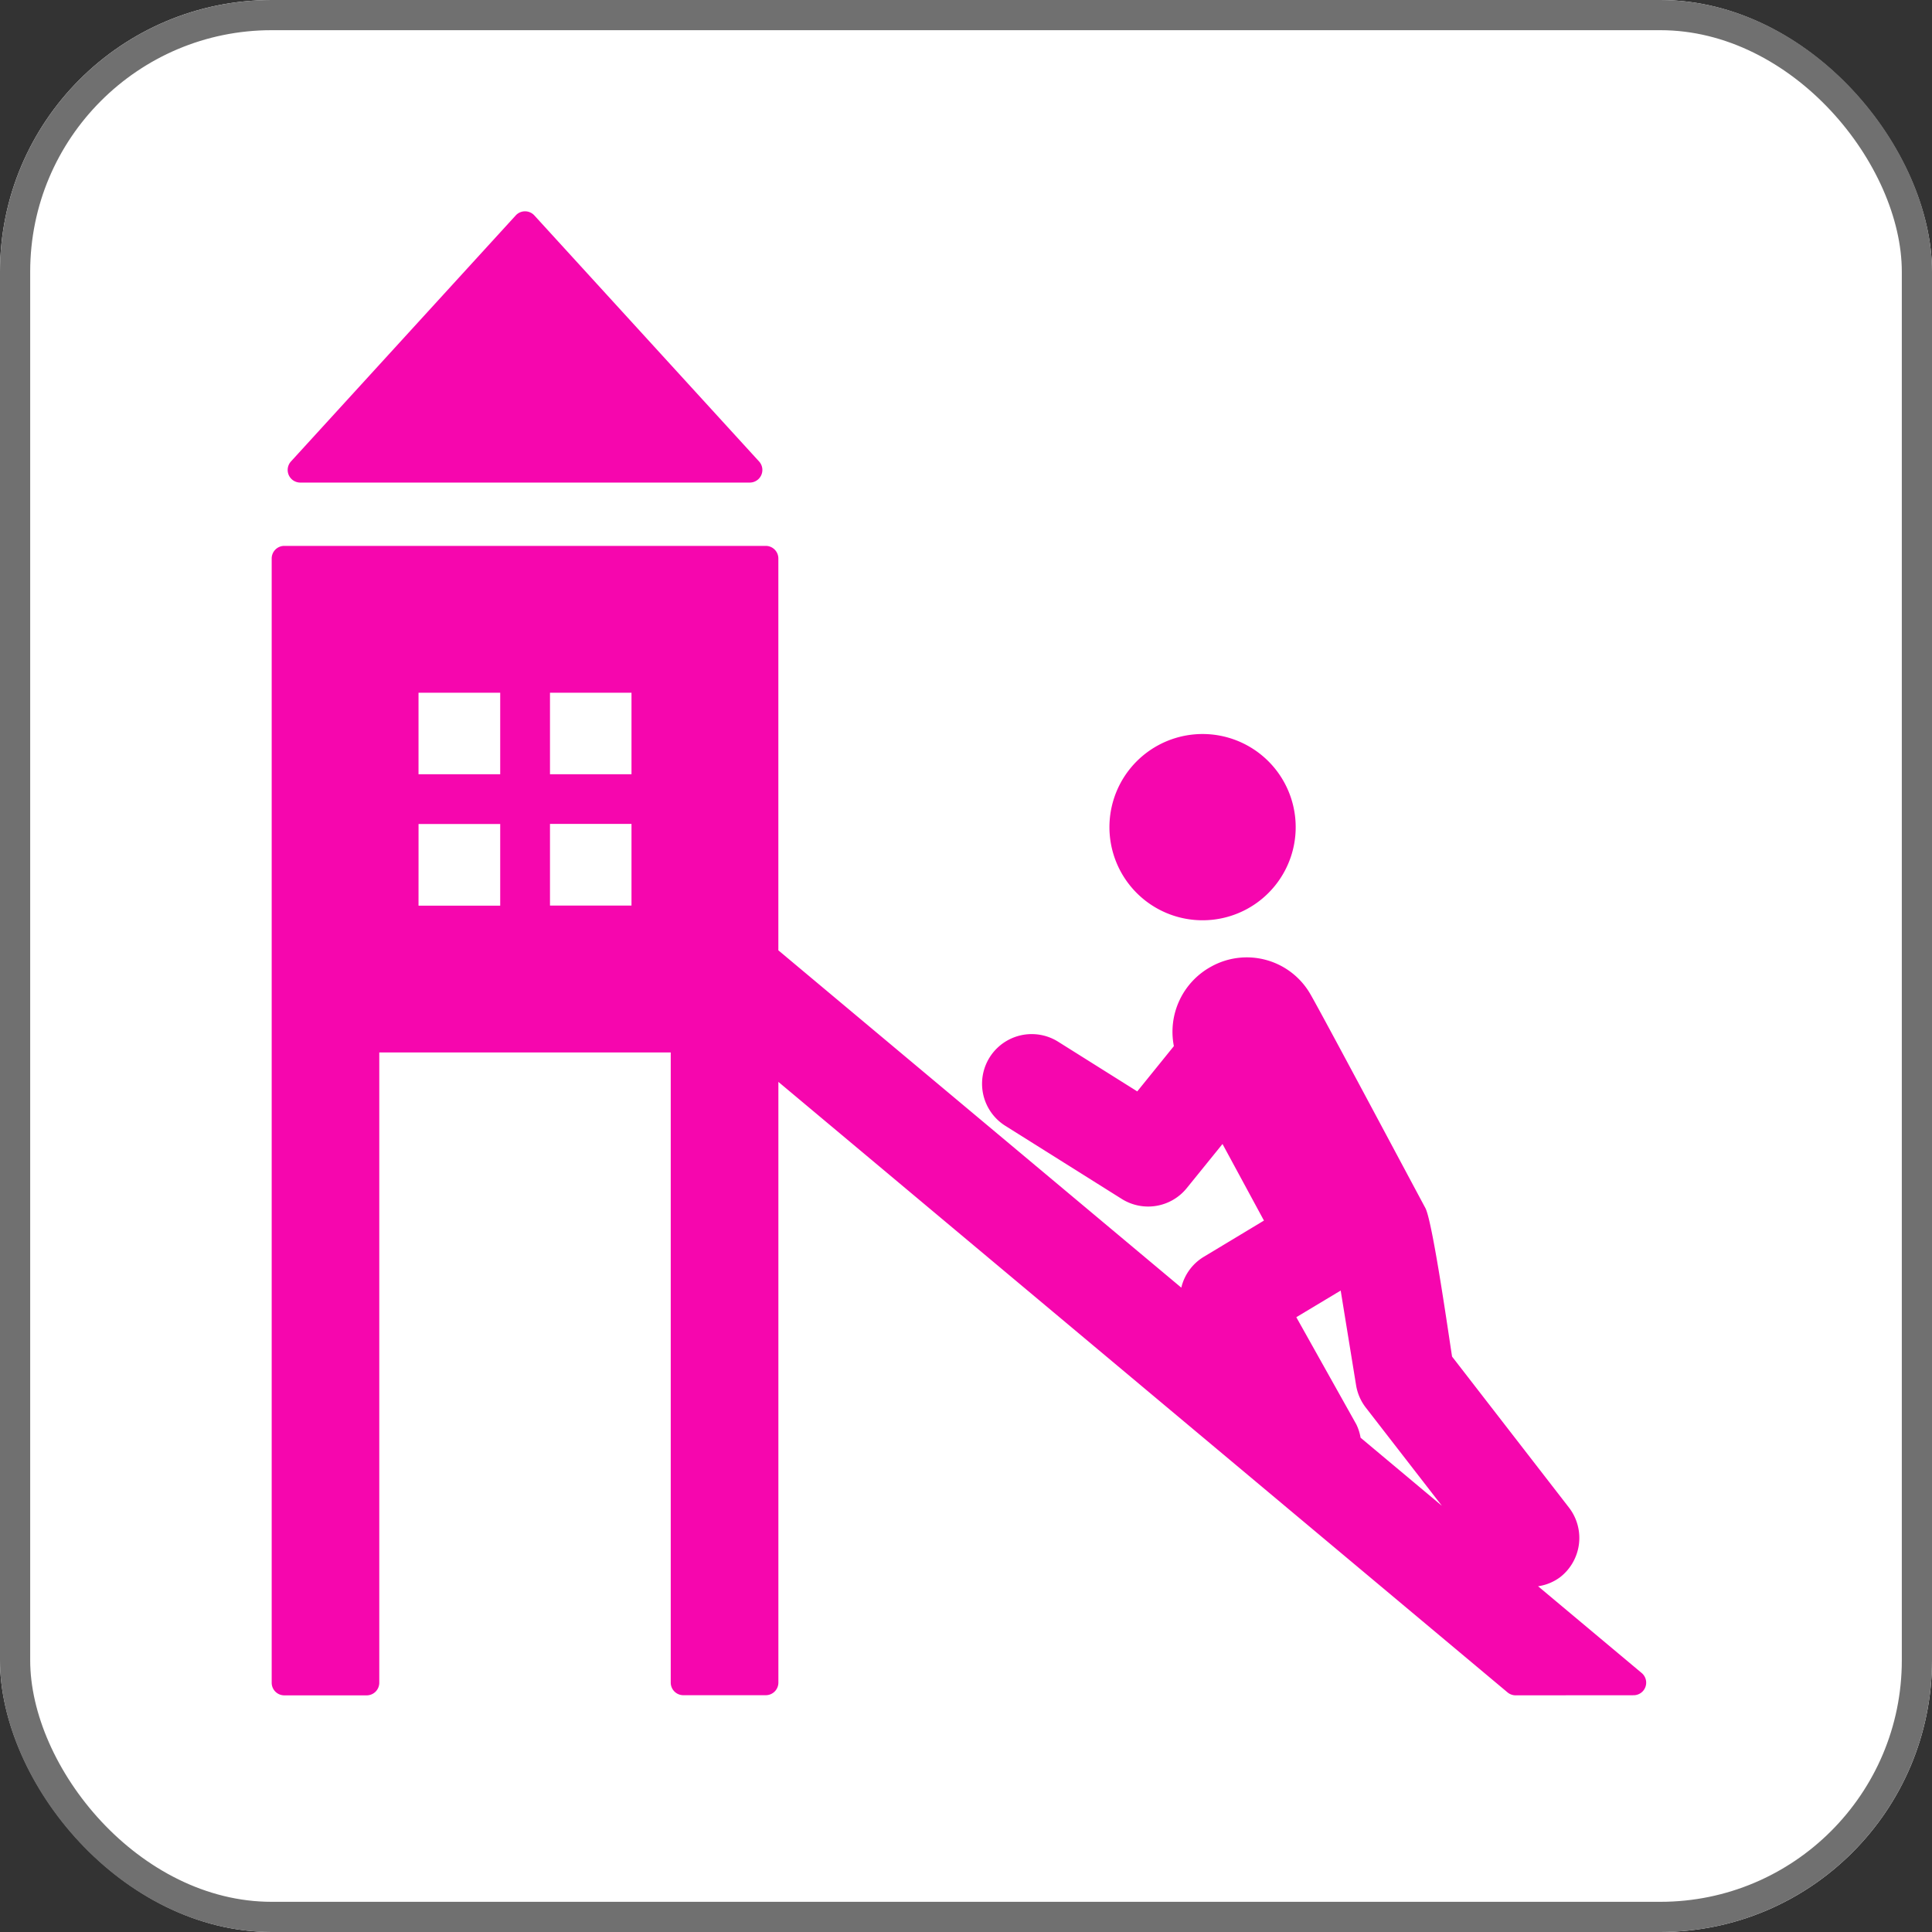 <svg xmlns="http://www.w3.org/2000/svg" viewBox="0 0 64 64">
  <rect x="0" y="0" width="64" height="64" fill="#333333" stroke="none"/>
  <defs>
    <style>
      .cls-1 {
        fill: #fff;
        stroke: #707070;
      }

      .cls-2 {
        fill: #f606ae;
      }

      .cls-3 {
        stroke: none;
      }

      .cls-4 {
        fill: none;
      }
    </style>
  </defs>
  <g id="logo_white" transform="translate(-337 -394)">
    <g id="background" class="cls-1" transform="translate(337 394)">
      <rect class="cls-3" width="64" height="64" rx="9"/>
      <rect class="cls-4" x="0.5" y="0.5" width="63" height="63" rx="8.5"/>
    </g>
    <g id="clamber" transform="translate(327.796 401)">
      <path id="XMLID_228_" class="cls-2" d="M301.247,179.564a3.085,3.085,0,1,0-4.181-1.246A3.085,3.085,0,0,0,301.247,179.564Z" transform="translate(-250.739 -156.45)"/>
      <path id="XMLID_227_" class="cls-2" d="M31.689.136a.418.418,0,0,0-.617,0l-7.445,8.15a.418.418,0,0,0,.308.7H38.825a.418.418,0,0,0,.308-.7Z" transform="translate(-4.784)"/>
      <path id="XMLID_216_" class="cls-2" d="M63.317,149.276a.417.417,0,0,0,.268-.738l-3.43-2.872a1.609,1.609,0,0,0,.729-.3,1.646,1.646,0,0,0,.293-2.308l-3.871-5c-.09-.554-.643-4.471-.884-4.92-1.032-1.926-3.652-6.845-3.848-7.15a2.429,2.429,0,0,0-3.246-.85,2.46,2.46,0,0,0-1.238,2.635l-1.213,1.5-2.621-1.646a1.645,1.645,0,1,0-1.75,2.786l3.857,2.422a1.645,1.645,0,0,0,2.154-.358l1.184-1.462,1.373,2.537-1.992,1.2a1.631,1.631,0,0,0-.746,1.022L34.988,124.6v-12.98a.418.418,0,0,0-.418-.418H18.622a.418.418,0,0,0-.418.418v37.242a.418.418,0,0,0,.418.418H21.35a.418.418,0,0,0,.418-.418V127.982h9.655v20.876a.418.418,0,0,0,.418.417h2.73a.418.418,0,0,0,.418-.417v-19.9L59.14,149.179a.417.417,0,0,0,.268.1ZM30.123,123.117h-2.7v-2.705h2.7Zm0-4.35h-2.7v-2.7h2.7Zm-4.349-2.7v2.7H23.068v-2.7Zm-2.705,4.349h2.705v2.705H23.068Zm31.061,19.88-1.984-3.543,1.47-.883.51,3.136a1.64,1.64,0,0,0,.323.743L56.968,143l-2.693-2.255A1.628,1.628,0,0,0,54.129,140.293Z" transform="translate(0 -100.119)"/>
    </g>
  </g>
</svg>
